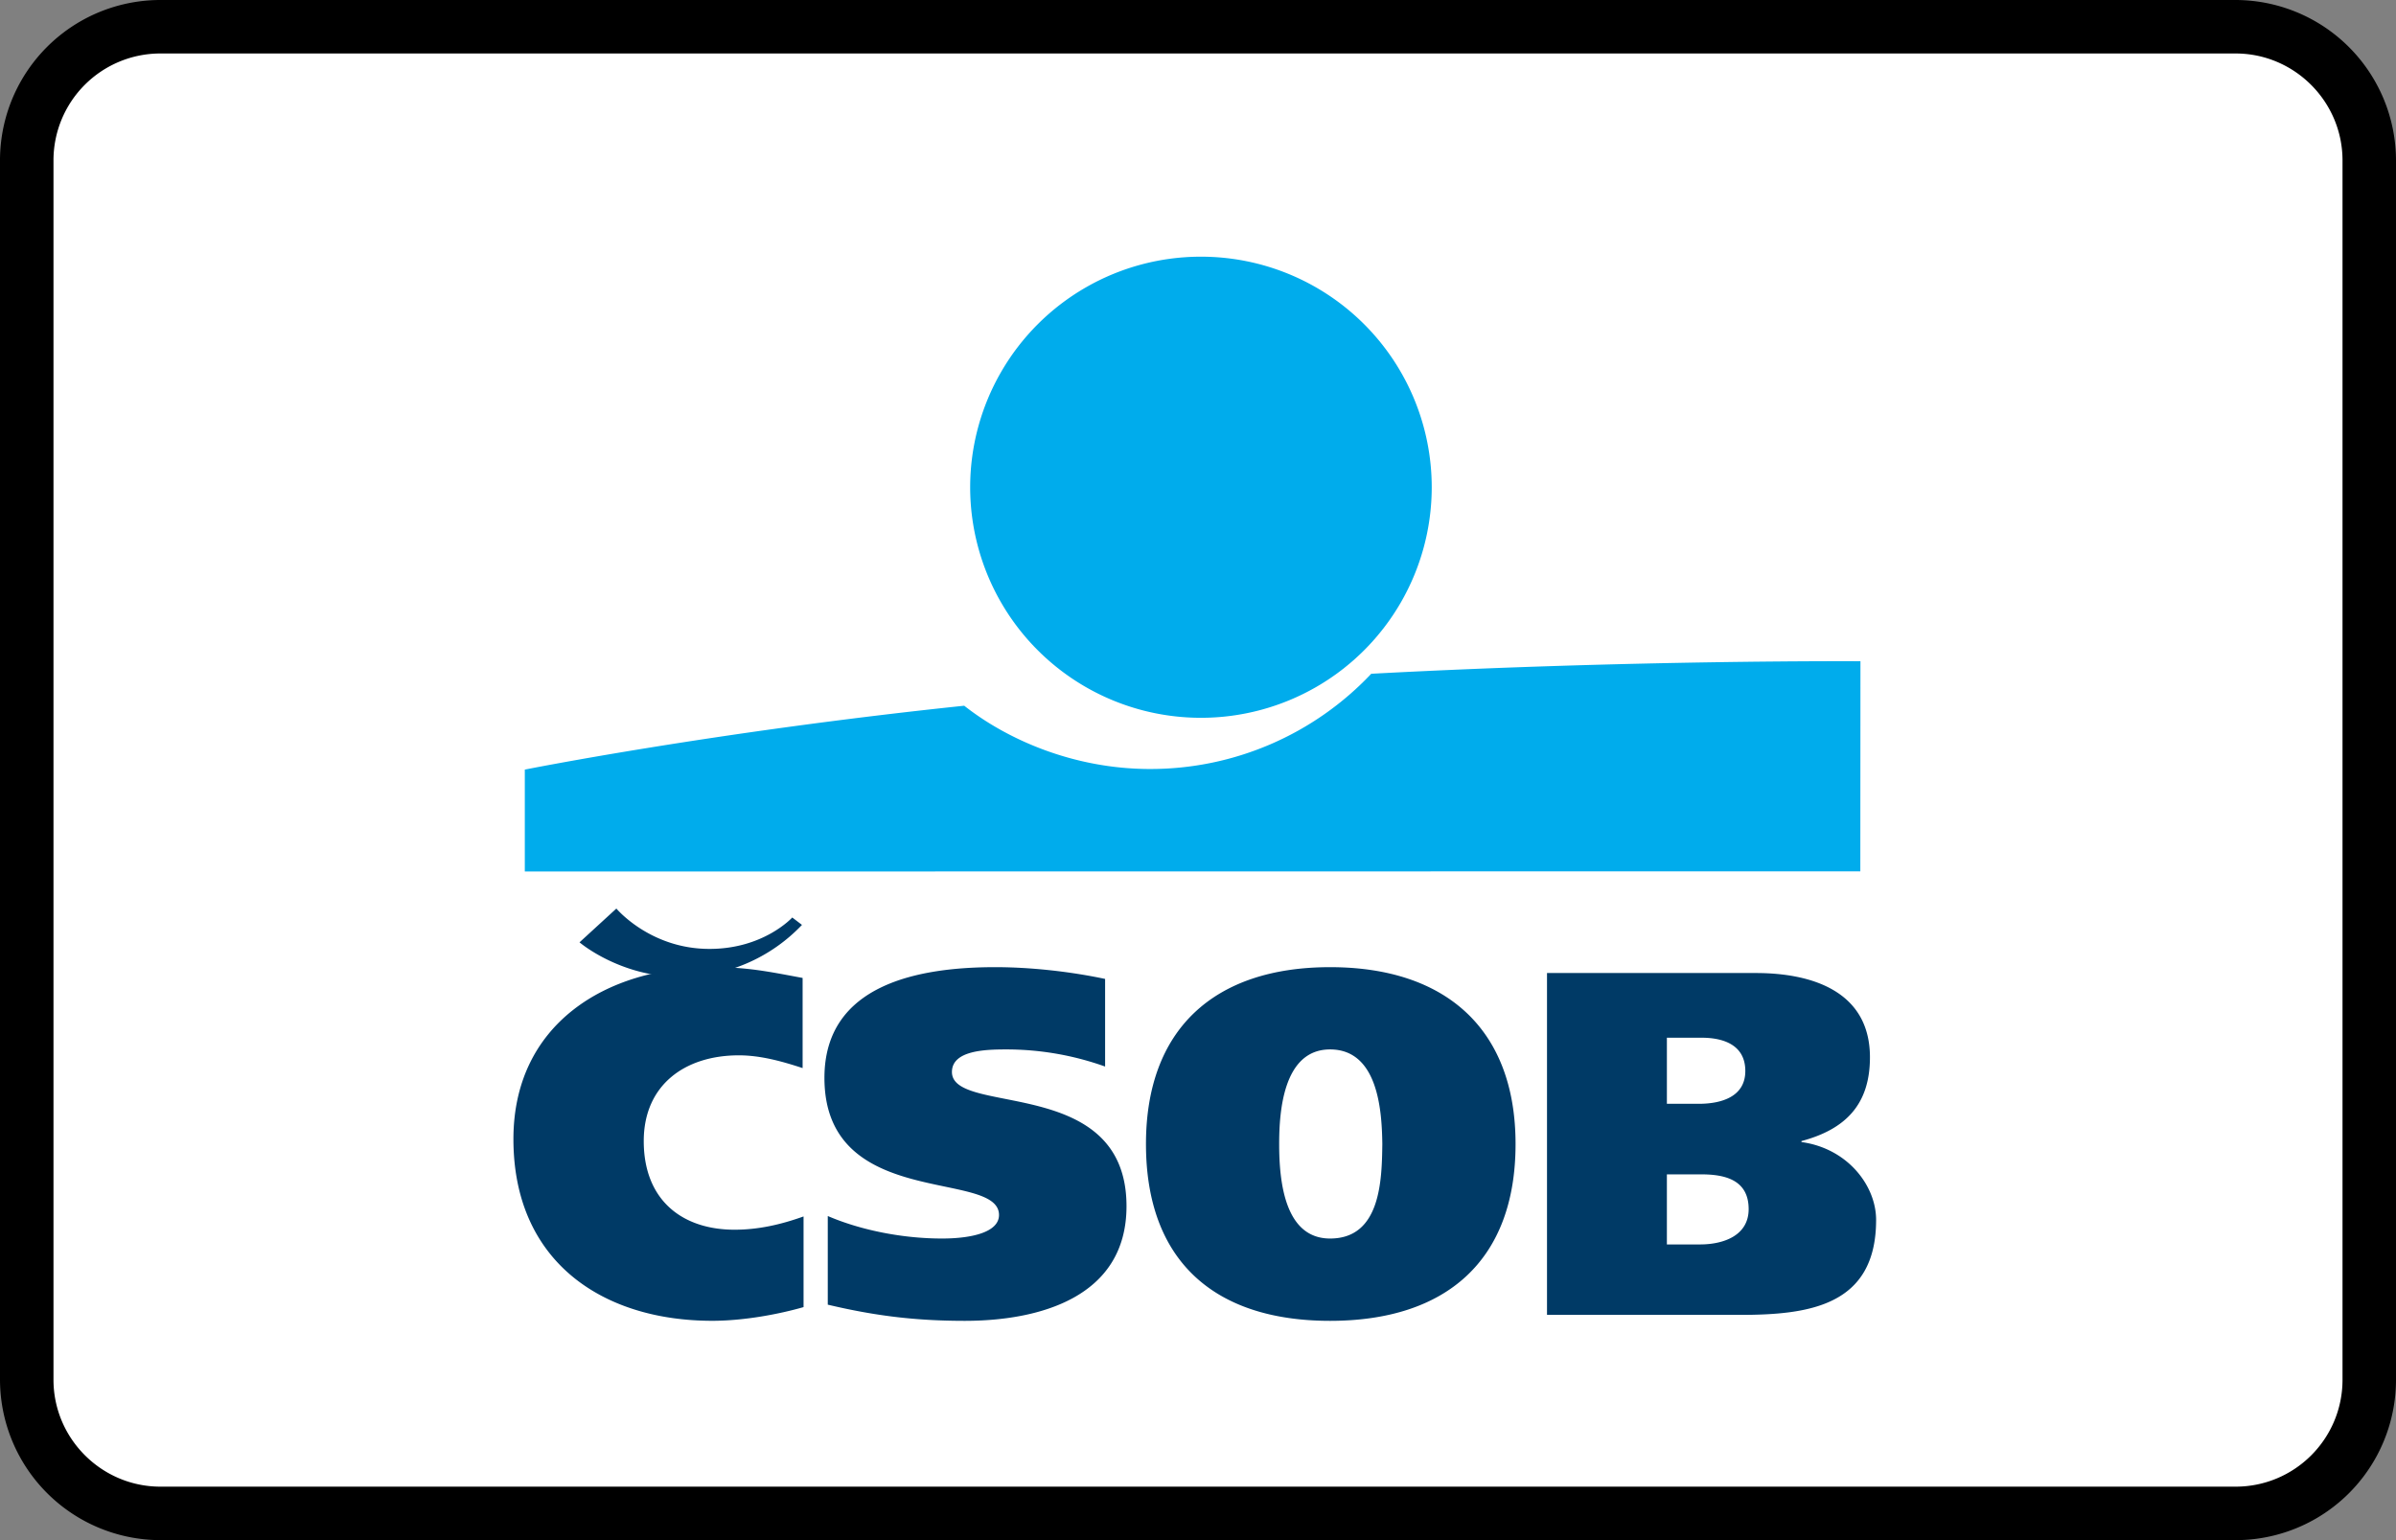 <svg width="56" height="36" xmlns="http://www.w3.org/2000/svg"><rect width="100%" height="100%" fill="#808080" stroke="none"/><g fill="none" fill-rule="evenodd"><path d="M0 3.75A3.749 3.749 0 0 1 3.75 0h48.5A3.756 3.756 0 0 1 56 3.75v28.5A3.749 3.749 0 0 1 52.25 36H3.75A3.756 3.756 0 0 1 0 32.25V3.75z" fill="#000" fill-rule="nonzero"/><path d="M1.25 3.75v28.5c0 1.375 1.123 2.5 2.5 2.5h48.5c1.382 0 2.5-1.118 2.5-2.5V3.75c0-1.375-1.123-2.5-2.5-2.5H3.75a2.499 2.499 0 0 0-2.5 2.5z" fill="#FFF"/><path d="M28.069 16.778a5.392 5.392 0 0 0 5.394-5.39A5.392 5.392 0 0 0 28.07 6a5.392 5.392 0 0 0-5.395 5.389 5.392 5.392 0 0 0 5.395 5.389" fill="#00ACEC"/><path d="M32.048 15.75a7.094 7.094 0 0 1-5.166 2.225c-1.805 0-3.358-.7-4.346-1.479-5.89.617-10.27 1.493-10.27 1.493v2.382l31.214-.004.003-4.911s-5.326-.034-11.435.293" fill="#00ACEC"/><path d="M18.781 30.553c-.556.16-1.378.32-2.134.32-2.58 0-4.647-1.396-4.647-4.247 0-2.68 2.157-4.02 4.647-4.02.822 0 1.312.104 2.112.253v2.107c-.49-.161-.99-.298-1.49-.298-1.267 0-2.223.698-2.223 2.004 0 1.373.889 2.072 2.123 2.072.545 0 1.068-.115 1.612-.31v2.12zM25.829 24.93a6.847 6.847 0 0 0-2.301-.4c-.467 0-1.279.013-1.279.527 0 1.042 4.08.057 4.08 3.137 0 2.141-2.057 2.68-3.78 2.68-1.145 0-2.09-.115-3.202-.378v-2.072c.8.343 1.78.526 2.669.526.7 0 1.333-.149 1.333-.55 0-1.076-4.08-.102-4.08-3.206 0-2.198 2.224-2.587 3.991-2.587.834 0 1.757.103 2.569.275v2.049zM31.087 28.95c1.178 0 1.211-1.352 1.221-2.21-.01-.744-.087-2.21-1.221-2.21-1.1 0-1.19 1.466-1.19 2.21 0 .858.122 2.21 1.19 2.21m0 1.924c-2.713 0-4.303-1.409-4.303-4.133 0-2.68 1.59-4.134 4.303-4.134 2.712 0 4.335 1.454 4.335 4.134 0 2.724-1.623 4.133-4.335 4.133M38.958 25.801h.744c.523 0 1.09-.16 1.09-.767 0-.595-.489-.778-1.023-.778h-.81v1.545zm0 3.287h.778c.545 0 1.134-.206 1.134-.825 0-.687-.556-.813-1.111-.813h-.8v1.638zm-2.801-6.344h4.88c1.345 0 2.668.447 2.668 1.97 0 1.1-.567 1.682-1.601 1.958v.023c1.079.148 1.745 1.019 1.745 1.82 0 2.015-1.578 2.22-3.19 2.22h-4.502v-7.99z" fill="#003A66"/><path d="M13.544 22.026s.936.804 2.352.81a3.91 3.91 0 0 0 2.848-1.217l-.227-.173s-.678.748-1.967.734c-1.367-.013-2.144-.943-2.144-.943l-.862.79z" fill="#003A66"/></g></svg>